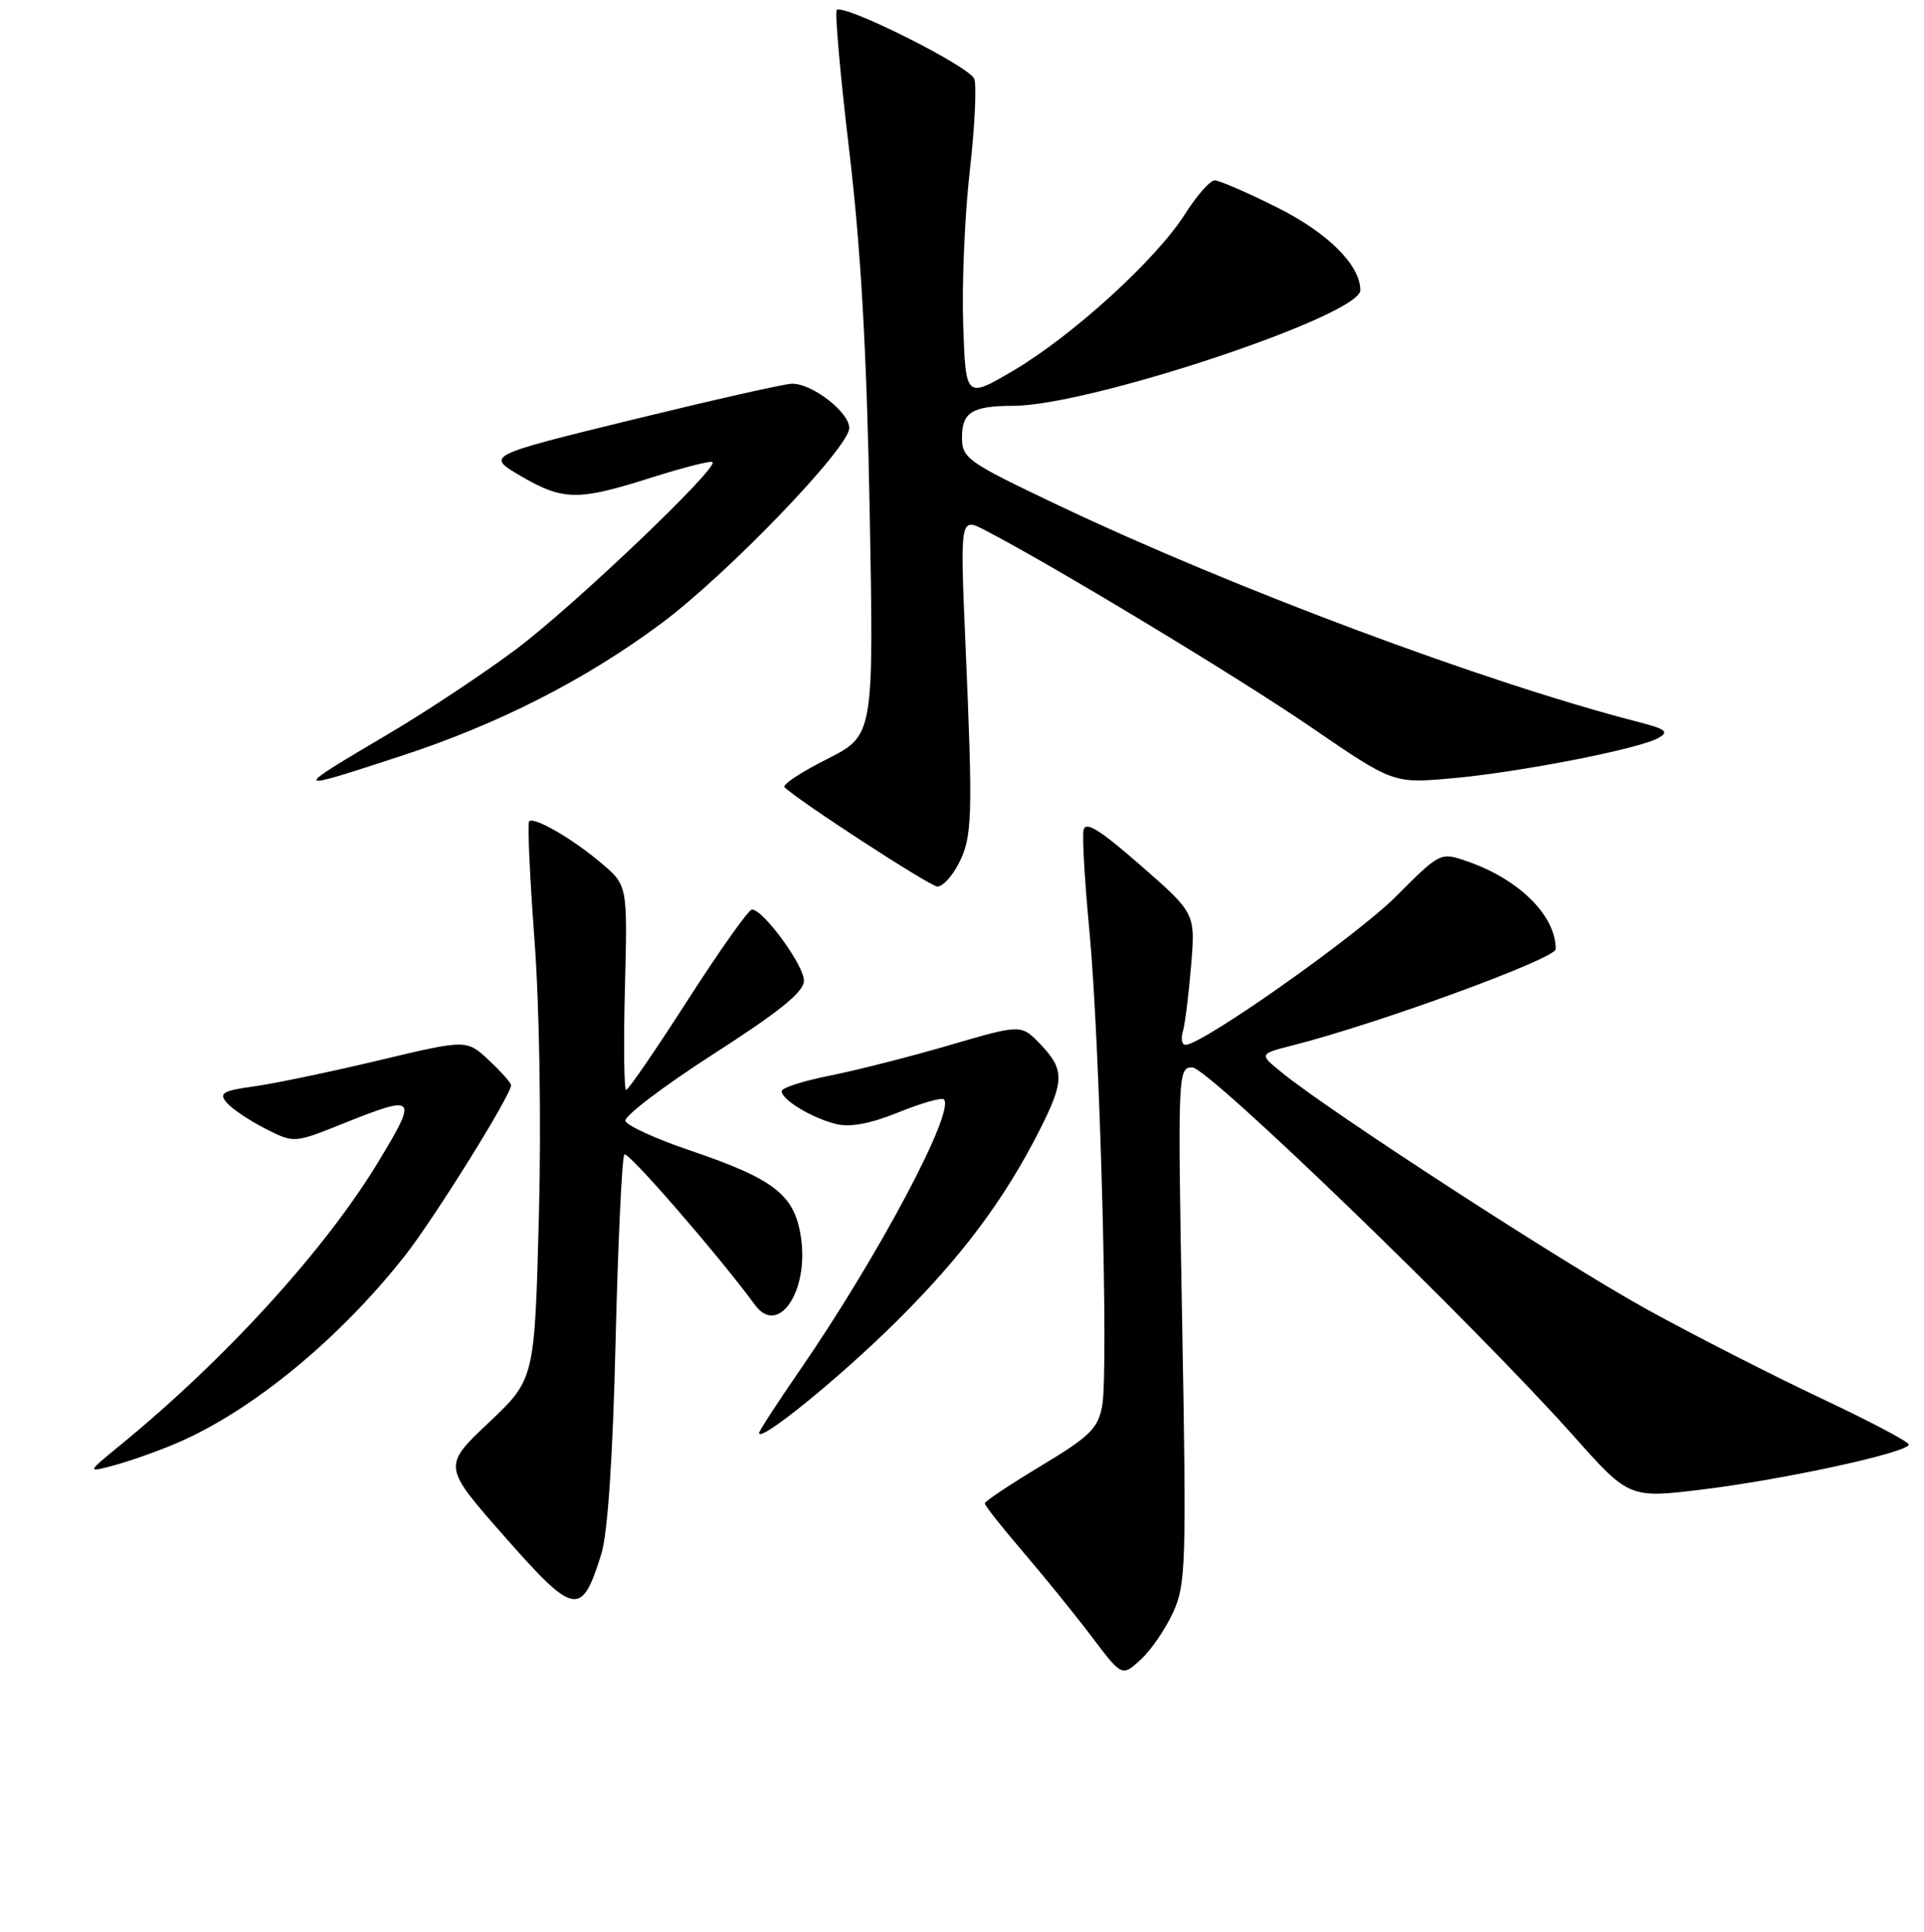 <?xml version="1.0" encoding="UTF-8" standalone="no"?>
<!DOCTYPE svg PUBLIC "-//W3C//DTD SVG 1.1//EN" "http://www.w3.org/Graphics/SVG/1.1/DTD/svg11.dtd" >
<svg xmlns="http://www.w3.org/2000/svg" xmlns:xlink="http://www.w3.org/1999/xlink" version="1.1" viewBox="0 0 256 257">
 <g >
 <path fill="currentColor"
d=" M 156.09 214.50 C 157.79 210.79 157.87 208.06 157.30 176.25 C 156.69 142.70 156.72 142.00 158.64 142.00 C 160.74 142.00 196.26 176.31 209.27 190.92 C 216.77 199.35 216.77 199.35 226.64 198.14 C 237.55 196.80 254.01 193.21 253.97 192.17 C 253.96 191.80 248.69 189.03 242.26 186.00 C 235.84 182.97 225.39 177.64 219.04 174.14 C 208.02 168.06 176.81 147.81 170.51 142.65 C 167.52 140.21 167.52 140.21 172.01 139.07 C 183.44 136.16 207.00 127.54 207.00 126.27 C 207.00 121.80 202.14 116.98 195.23 114.59 C 191.65 113.35 191.65 113.35 185.72 119.28 C 180.43 124.57 159.95 139.00 157.74 139.00 C 157.26 139.00 157.10 138.21 157.38 137.25 C 157.67 136.29 158.16 132.35 158.48 128.50 C 159.06 121.50 159.06 121.50 151.78 115.14 C 146.28 110.33 144.42 109.19 144.17 110.45 C 143.98 111.36 144.34 117.37 144.95 123.80 C 146.34 138.38 147.53 182.38 146.65 187.05 C 146.09 190.05 145.00 191.11 138.52 195.01 C 134.41 197.48 131.04 199.72 131.03 200.00 C 131.02 200.28 133.33 203.20 136.16 206.50 C 138.99 209.80 143.10 214.88 145.30 217.79 C 149.29 223.07 149.29 223.07 151.78 220.79 C 153.15 219.53 155.09 216.70 156.09 214.50 Z  M 80.01 206.73 C 80.86 204.00 81.54 193.94 81.91 178.33 C 82.24 165.04 82.76 153.90 83.08 153.59 C 83.56 153.11 95.69 167.10 100.45 173.60 C 103.55 177.84 107.65 171.80 106.57 164.60 C 105.72 158.94 103.07 156.87 91.75 153.03 C 87.26 151.51 83.42 149.75 83.21 149.13 C 83.00 148.51 88.26 144.52 94.89 140.25 C 103.70 134.59 106.96 131.96 106.97 130.48 C 107.00 128.45 101.56 121.00 100.05 121.00 C 99.61 121.00 95.78 126.40 91.54 133.00 C 87.30 139.60 83.60 145.00 83.31 145.00 C 83.03 145.00 82.96 138.88 83.15 131.39 C 83.50 117.78 83.50 117.78 80.00 114.82 C 76.16 111.56 71.05 108.61 70.40 109.27 C 70.17 109.50 70.49 116.62 71.12 125.09 C 71.79 134.06 72.03 149.48 71.70 162.00 C 71.13 183.50 71.13 183.50 65.01 189.28 C 58.89 195.06 58.89 195.06 67.18 204.47 C 76.46 215.00 77.39 215.16 80.01 206.73 Z  M 23.58 191.96 C 33.50 187.71 45.13 178.16 53.85 167.09 C 57.77 162.11 68.00 145.69 68.00 144.37 C 68.00 144.06 66.67 142.56 65.04 141.04 C 62.08 138.28 62.08 138.28 50.42 141.06 C 44.00 142.59 36.54 144.15 33.84 144.52 C 29.65 145.10 29.10 145.42 30.14 146.67 C 30.82 147.48 33.11 149.03 35.24 150.12 C 39.11 152.09 39.11 152.09 45.47 149.55 C 55.43 145.56 55.64 145.77 50.43 154.42 C 43.34 166.17 30.11 180.71 16.00 192.26 C 11.50 195.94 11.50 195.94 15.33 194.90 C 17.43 194.33 21.14 193.01 23.58 191.96 Z  M 119.07 176.00 C 127.85 167.34 133.64 159.62 138.36 150.28 C 141.64 143.79 141.65 142.29 138.44 138.93 C 135.87 136.26 135.87 136.26 126.42 139.02 C 121.23 140.54 114.06 142.37 110.49 143.08 C 106.92 143.79 104.00 144.72 104.00 145.16 C 104.00 146.31 108.05 148.75 111.26 149.54 C 113.12 150.00 115.83 149.49 119.55 147.98 C 122.59 146.75 125.31 145.97 125.59 146.26 C 127.14 147.81 116.84 167.16 106.45 182.25 C 103.45 186.60 101.00 190.38 101.00 190.64 C 101.00 191.98 111.47 183.50 119.07 176.00 Z  M 127.55 114.90 C 129.38 111.36 129.46 108.80 128.46 85.66 C 127.74 68.81 127.74 68.81 131.09 70.55 C 140.04 75.18 164.68 90.06 174.44 96.74 C 185.38 104.23 185.38 104.23 193.11 103.55 C 202.01 102.77 218.00 99.66 220.63 98.19 C 222.13 97.35 221.70 97.01 217.96 96.04 C 197.72 90.84 164.00 78.24 140.75 67.19 C 128.66 61.44 128.00 60.98 128.00 58.17 C 128.00 54.84 129.36 54.00 134.83 53.99 C 145.00 53.97 181.01 41.98 181.00 38.61 C 180.99 35.26 176.69 30.98 169.95 27.61 C 165.98 25.62 162.23 24.00 161.62 24.00 C 161.00 24.00 159.23 26.02 157.67 28.48 C 153.89 34.47 142.76 44.62 134.89 49.27 C 128.50 53.03 128.50 53.03 128.16 43.27 C 127.97 37.89 128.36 28.68 129.03 22.80 C 129.70 16.91 129.97 11.37 129.63 10.49 C 129.00 8.82 112.23 0.44 111.33 1.33 C 111.06 1.61 111.81 10.09 113.01 20.17 C 114.56 33.26 115.33 46.99 115.72 68.17 C 116.26 97.84 116.26 97.84 110.03 100.99 C 106.60 102.72 104.06 104.39 104.38 104.72 C 106.15 106.49 123.69 117.89 124.72 117.94 C 125.40 117.97 126.67 116.61 127.55 114.90 Z  M 53.49 100.53 C 66.37 96.31 77.91 90.43 87.96 82.96 C 96.77 76.41 113.00 59.55 113.00 56.94 C 113.00 54.82 108.01 50.98 105.35 51.05 C 104.33 51.07 94.76 53.24 84.08 55.85 C 64.66 60.61 64.66 60.61 69.26 63.31 C 74.92 66.62 76.88 66.65 86.67 63.54 C 90.93 62.19 94.59 61.26 94.81 61.48 C 95.60 62.27 76.29 80.66 68.70 86.35 C 64.41 89.56 56.82 94.60 51.83 97.55 C 38.59 105.37 38.61 105.40 53.49 100.53 Z "/>
</g>
</svg>